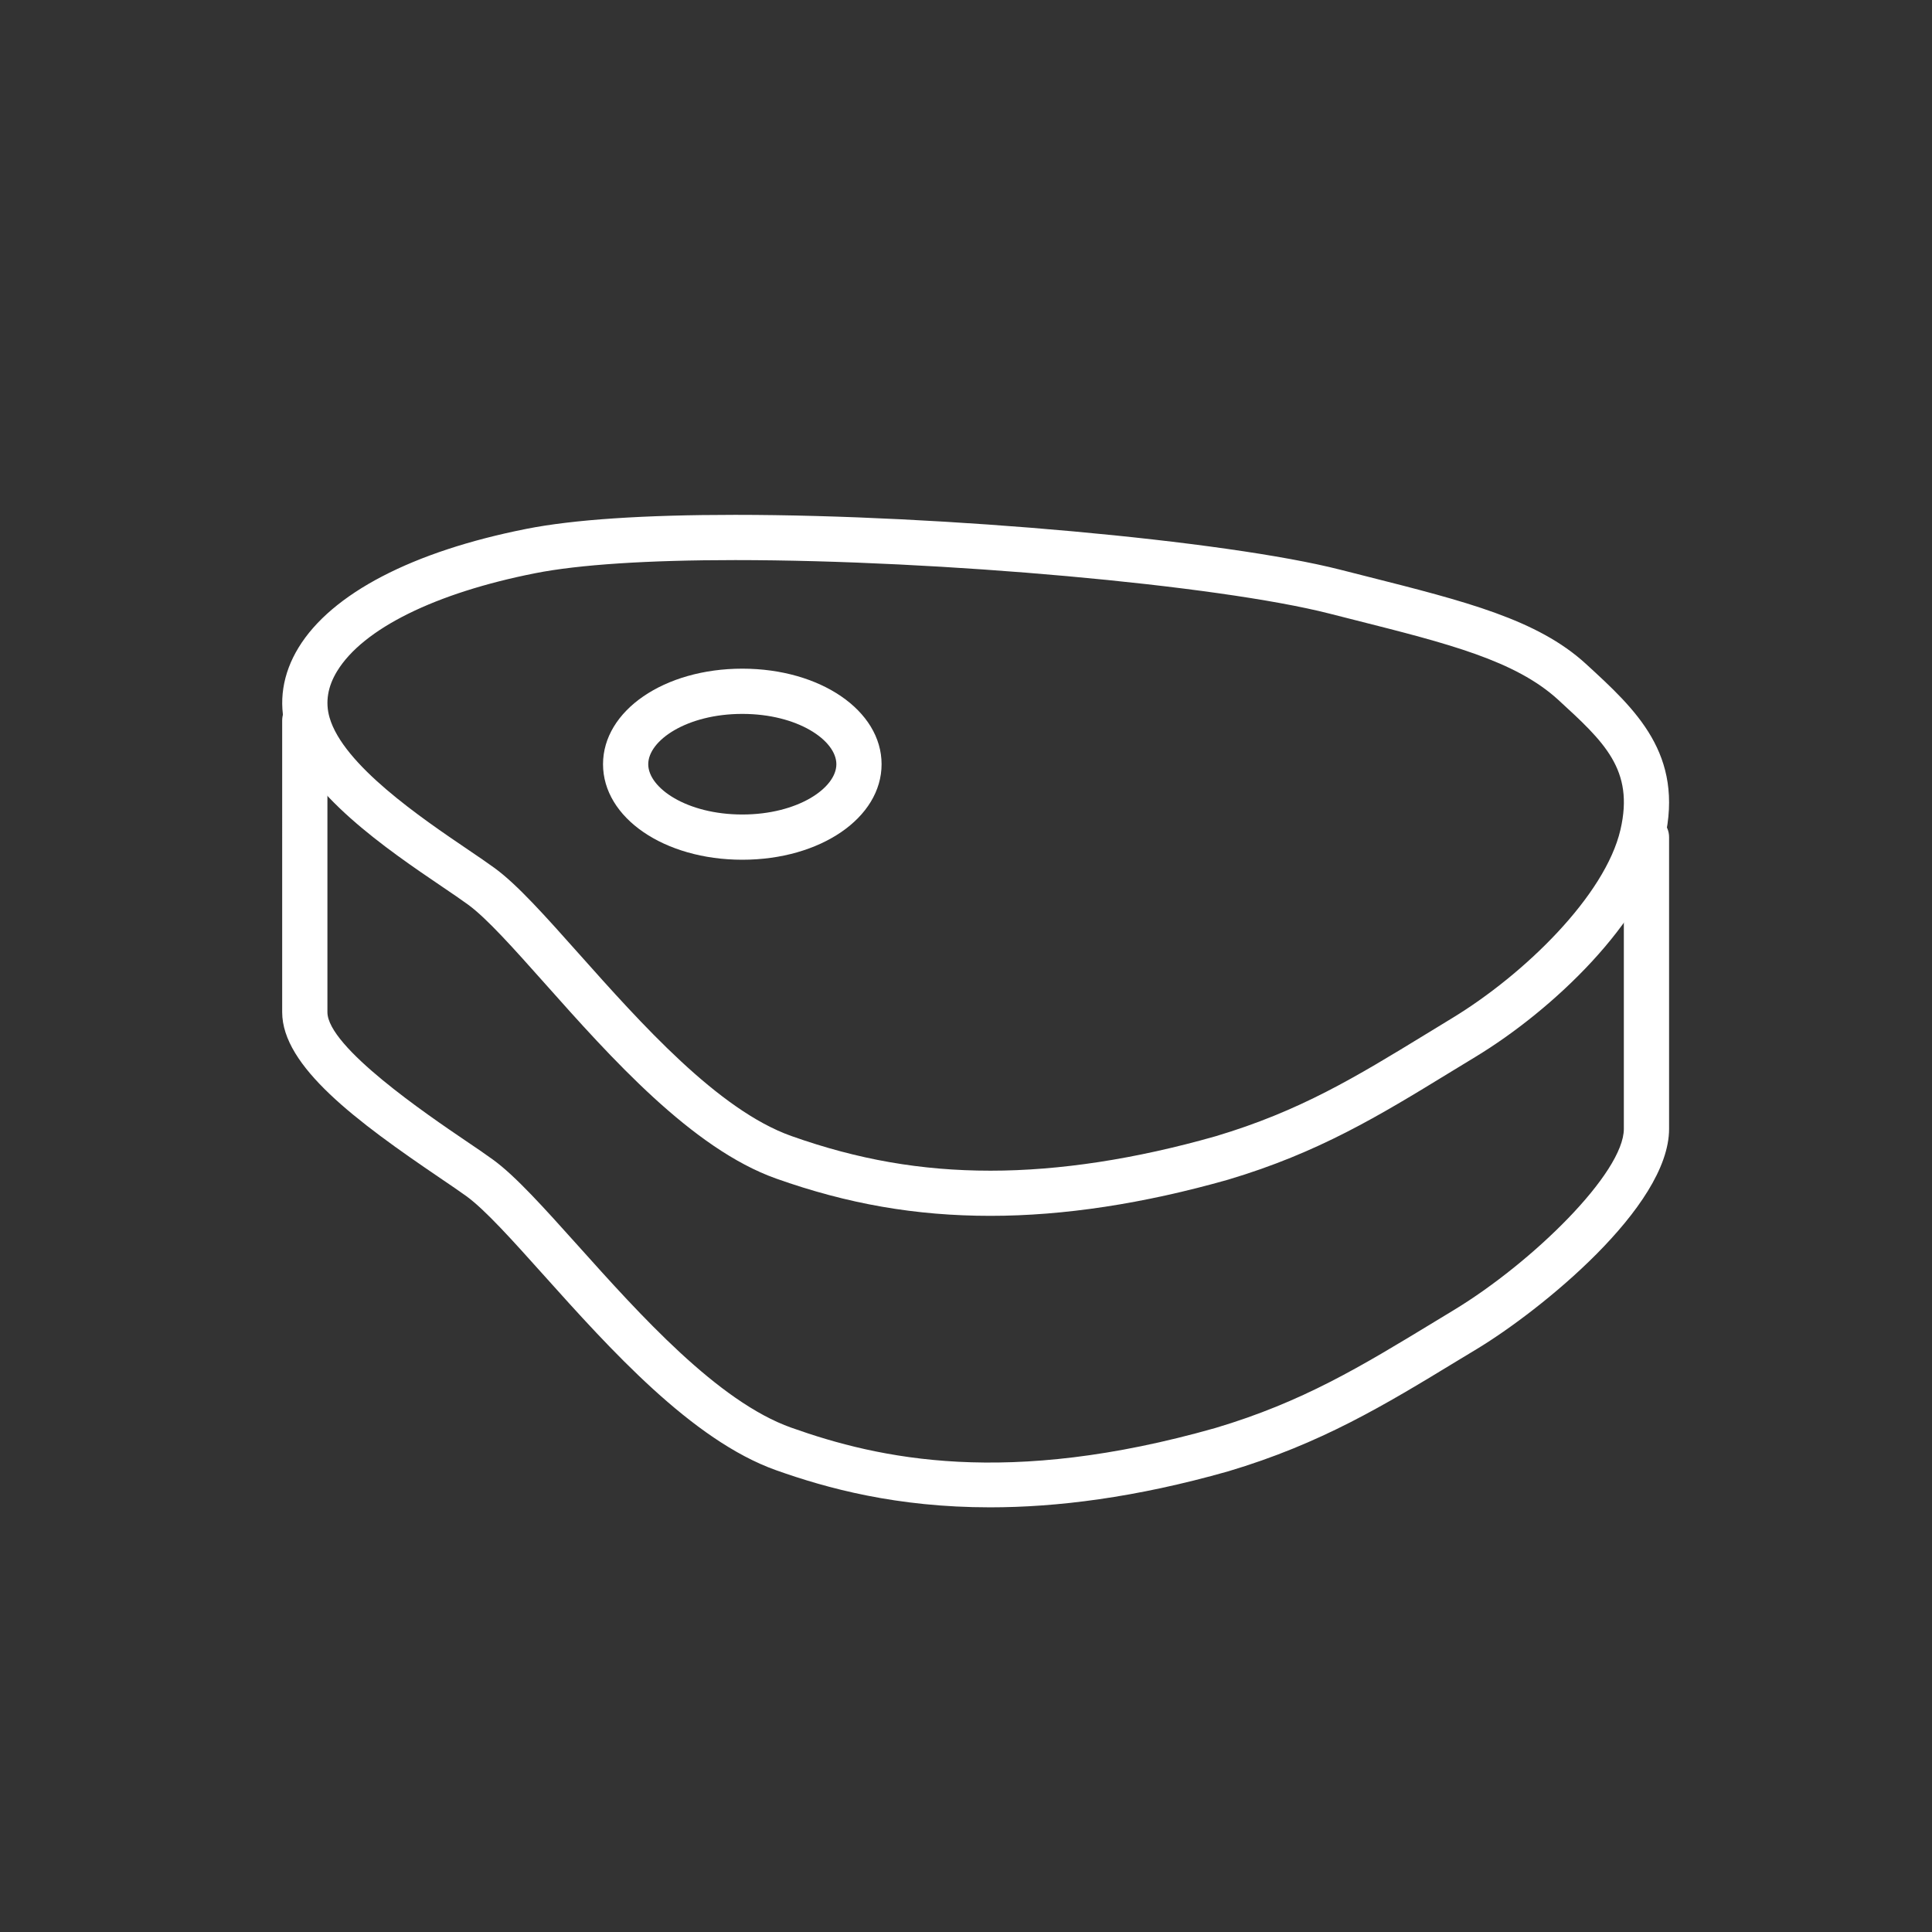 <?xml version="1.0" encoding="utf-8"?>
<!-- Generator: Adobe Illustrator 16.0.0, SVG Export Plug-In . SVG Version: 6.00 Build 0)  -->
<!DOCTYPE svg PUBLIC "-//W3C//DTD SVG 1.1//EN" "http://www.w3.org/Graphics/SVG/1.1/DTD/svg11.dtd">
<svg version="1.1" id="Layer_1" xmlns="http://www.w3.org/2000/svg" xmlns:xlink="http://www.w3.org/1999/xlink" x="0px" y="0px"
	 width="72px" height="72px" viewBox="0 0 72 72" enable-background="new 0 0 72 72" xml:space="preserve">
<rect x="0" y="0" width="72" height="72" fill="#333333" stroke="none"/>
<g>
	<path fill="#FFFFFF" d="M36.912,45.311c-2.781,0-5.319-0.441-7.988-1.389c-3.138-1.115-6.172-4.521-8.609-7.26
		c-1.167-1.311-2.176-2.443-2.874-2.951c-0.254-0.186-0.578-0.405-0.945-0.654c-2.056-1.394-5.163-3.5-5.837-5.858
		c-0.293-1.026-0.131-2.087,0.468-3.067c1.231-2.014,4.249-3.585,8.496-4.424c1.745-0.345,4.361-0.521,7.773-0.521
		c7.748,0,18.29,0.956,22.56,2.046l0.982,0.249c3.689,0.933,6.356,1.605,8.161,3.256c1.858,1.702,3.674,3.365,2.933,6.562
		c-0.707,3.049-4.148,6.33-7.047,8.087l-0.969,0.59c-2.618,1.602-4.88,2.982-8.243,3.984C42.618,44.858,39.64,45.311,36.912,45.311z
		 M27.396,20.873c-3.256,0-5.831,0.169-7.446,0.488c-3.726,0.736-6.417,2.066-7.385,3.649c-0.353,0.576-0.448,1.156-0.285,1.726
		c0.506,1.77,3.42,3.746,5.161,4.927c0.386,0.261,0.726,0.492,0.992,0.687c0.845,0.614,1.908,1.81,3.141,3.194
		c2.31,2.592,5.184,5.82,7.915,6.791c2.482,0.881,4.841,1.293,7.424,1.293c2.572,0,5.395-0.432,8.388-1.283
		c3.145-0.938,5.216-2.203,7.838-3.805l0.973-0.594c2.688-1.631,5.709-4.568,6.278-7.027c0.52-2.238-0.612-3.274-2.324-4.843
		c-1.595-1.458-4.089-2.088-7.54-2.96l-0.985-0.25C45.378,21.805,35.031,20.873,27.396,20.873z"/>
	<path fill="#FFFFFF" d="M36.896,56.174c-3.489,0-6.077-0.709-7.973-1.383c-3.142-1.117-6.202-4.529-8.661-7.271
		c-1.17-1.305-2.181-2.432-2.877-2.939c-0.25-0.182-0.588-0.41-0.979-0.676c-3.104-2.105-5.89-4.162-5.89-6.186V26.85
		c0-0.466,0.377-0.843,0.843-0.843s0.843,0.377,0.843,0.843v10.87c0,1.297,3.742,3.836,5.15,4.791
		c0.41,0.277,0.764,0.518,1.025,0.709c0.84,0.611,1.905,1.801,3.14,3.176c2.331,2.6,5.232,5.836,7.971,6.809
		c3.279,1.166,8.04,2.219,15.812,0.01c3.246-0.967,5.414-2.287,8.159-3.955l0.727-0.441c2.927-1.775,6.33-5.111,6.33-6.75v-10.87
		c0-0.466,0.377-0.843,0.843-0.843s0.843,0.377,0.843,0.843v10.87c0,2.916-4.812,6.777-7.142,8.191l-0.726,0.439
		c-2.735,1.664-5.099,3.102-8.562,4.133C42.311,55.815,39.376,56.174,36.896,56.174z"/>
	<path fill="#FFFFFF" d="M27.664,32.04c-2.911,0-5.191-1.563-5.191-3.56s2.28-3.561,5.191-3.561c2.91,0,5.19,1.564,5.19,3.561
		S30.574,32.04,27.664,32.04z M27.664,26.605c-2.066,0-3.506,0.988-3.506,1.875s1.439,1.874,3.506,1.874
		c2.065,0,3.505-0.987,3.505-1.874S29.729,26.605,27.664,26.605z"/>
</g>
</svg>
